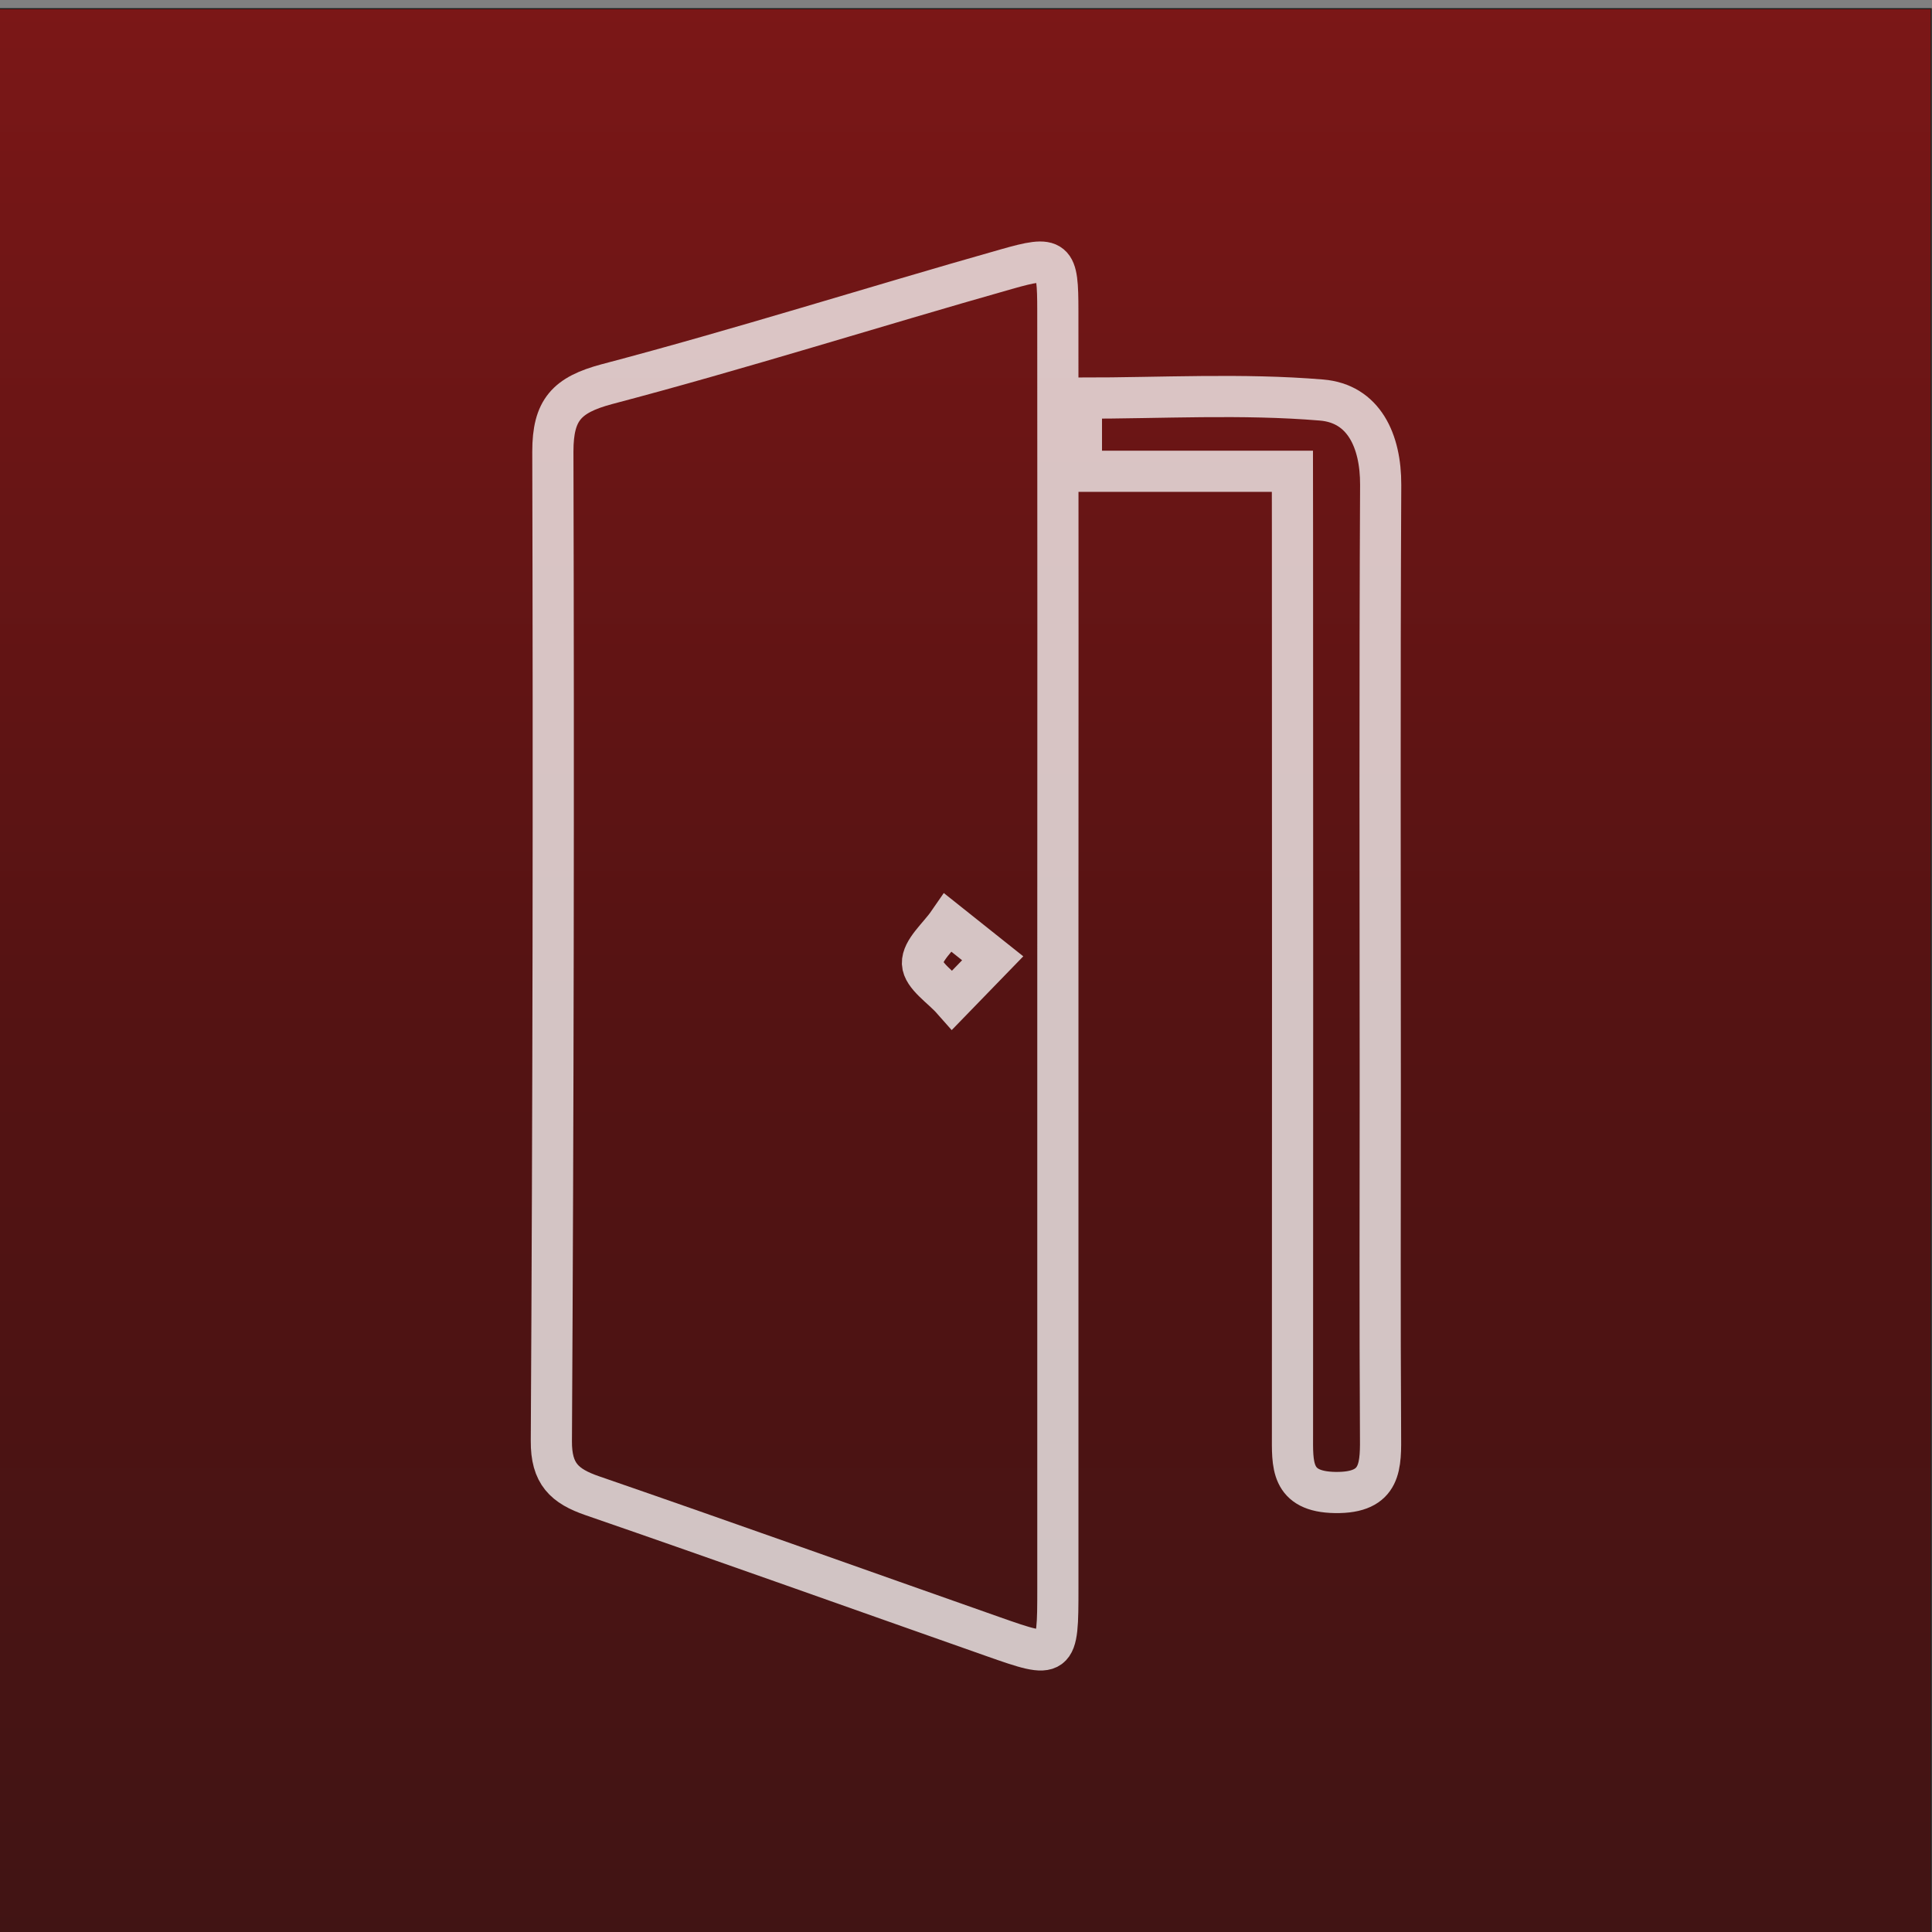 <svg id="Layer_1" data-name="Layer 1" xmlns="http://www.w3.org/2000/svg" xmlns:xlink="http://www.w3.org/1999/xlink" viewBox="0 0 516.08 516.08"><rect x="0" y="0" width="516.08" height="516.08" fill="#808080" stroke="none"/><defs><style>.cls-1{stroke:#1d1d1b;stroke-width:0.29px;fill:url(#linear-gradient);}.cls-1,.cls-3{stroke-miterlimit:10;}.cls-2{opacity:0.75;}.cls-3{fill:none;stroke:#fff;stroke-width:11px;}</style><linearGradient id="linear-gradient" x1="257.83" y1="2.33" x2="257.83" y2="518.41" gradientUnits="userSpaceOnUse"><stop offset="0" stop-color="#7b1717"/><stop offset="0.51" stop-color="#551313"/><stop offset="1" stop-color="#411414"/></linearGradient></defs><rect class="cls-1" x="-0.21" y="2.33" width="516.08" height="516.08"/><g class="cls-2"><path class="cls-3" d="M282.58,255.49q0,84.42,0,168.84c0,18.79-.11,18.9-17.3,12.85-35.68-12.55-71.31-25.3-107.07-37.64-7.43-2.56-11-5.86-10.93-14.64q.75-132.13.4-264.28c0-11.13,3.69-15.12,14.42-18C197.87,93.2,233.18,82,268.79,71.91,281.93,68.17,282.56,69,282.57,83Q282.63,169.22,282.58,255.49Zm-17.41.49-11.88-9.46c-2.49,3.61-7,7.31-6.88,10.82.14,3.34,5.14,6.49,8,9.73Z"/><path class="cls-3" d="M345.23,125.89H288.87V106.35c21.39,0,42.89-1.26,64.14.51,11.26.93,15.85,10.86,15.8,22.68-.27,53.81-.11,107.62-.11,161.43,0,30.57-.11,61.14.07,91.71.06,8.74.46,16.2-12.14,16-12-.2-11.38-7.53-11.38-15.62q.06-120.45,0-240.91Z"/></g></svg>
